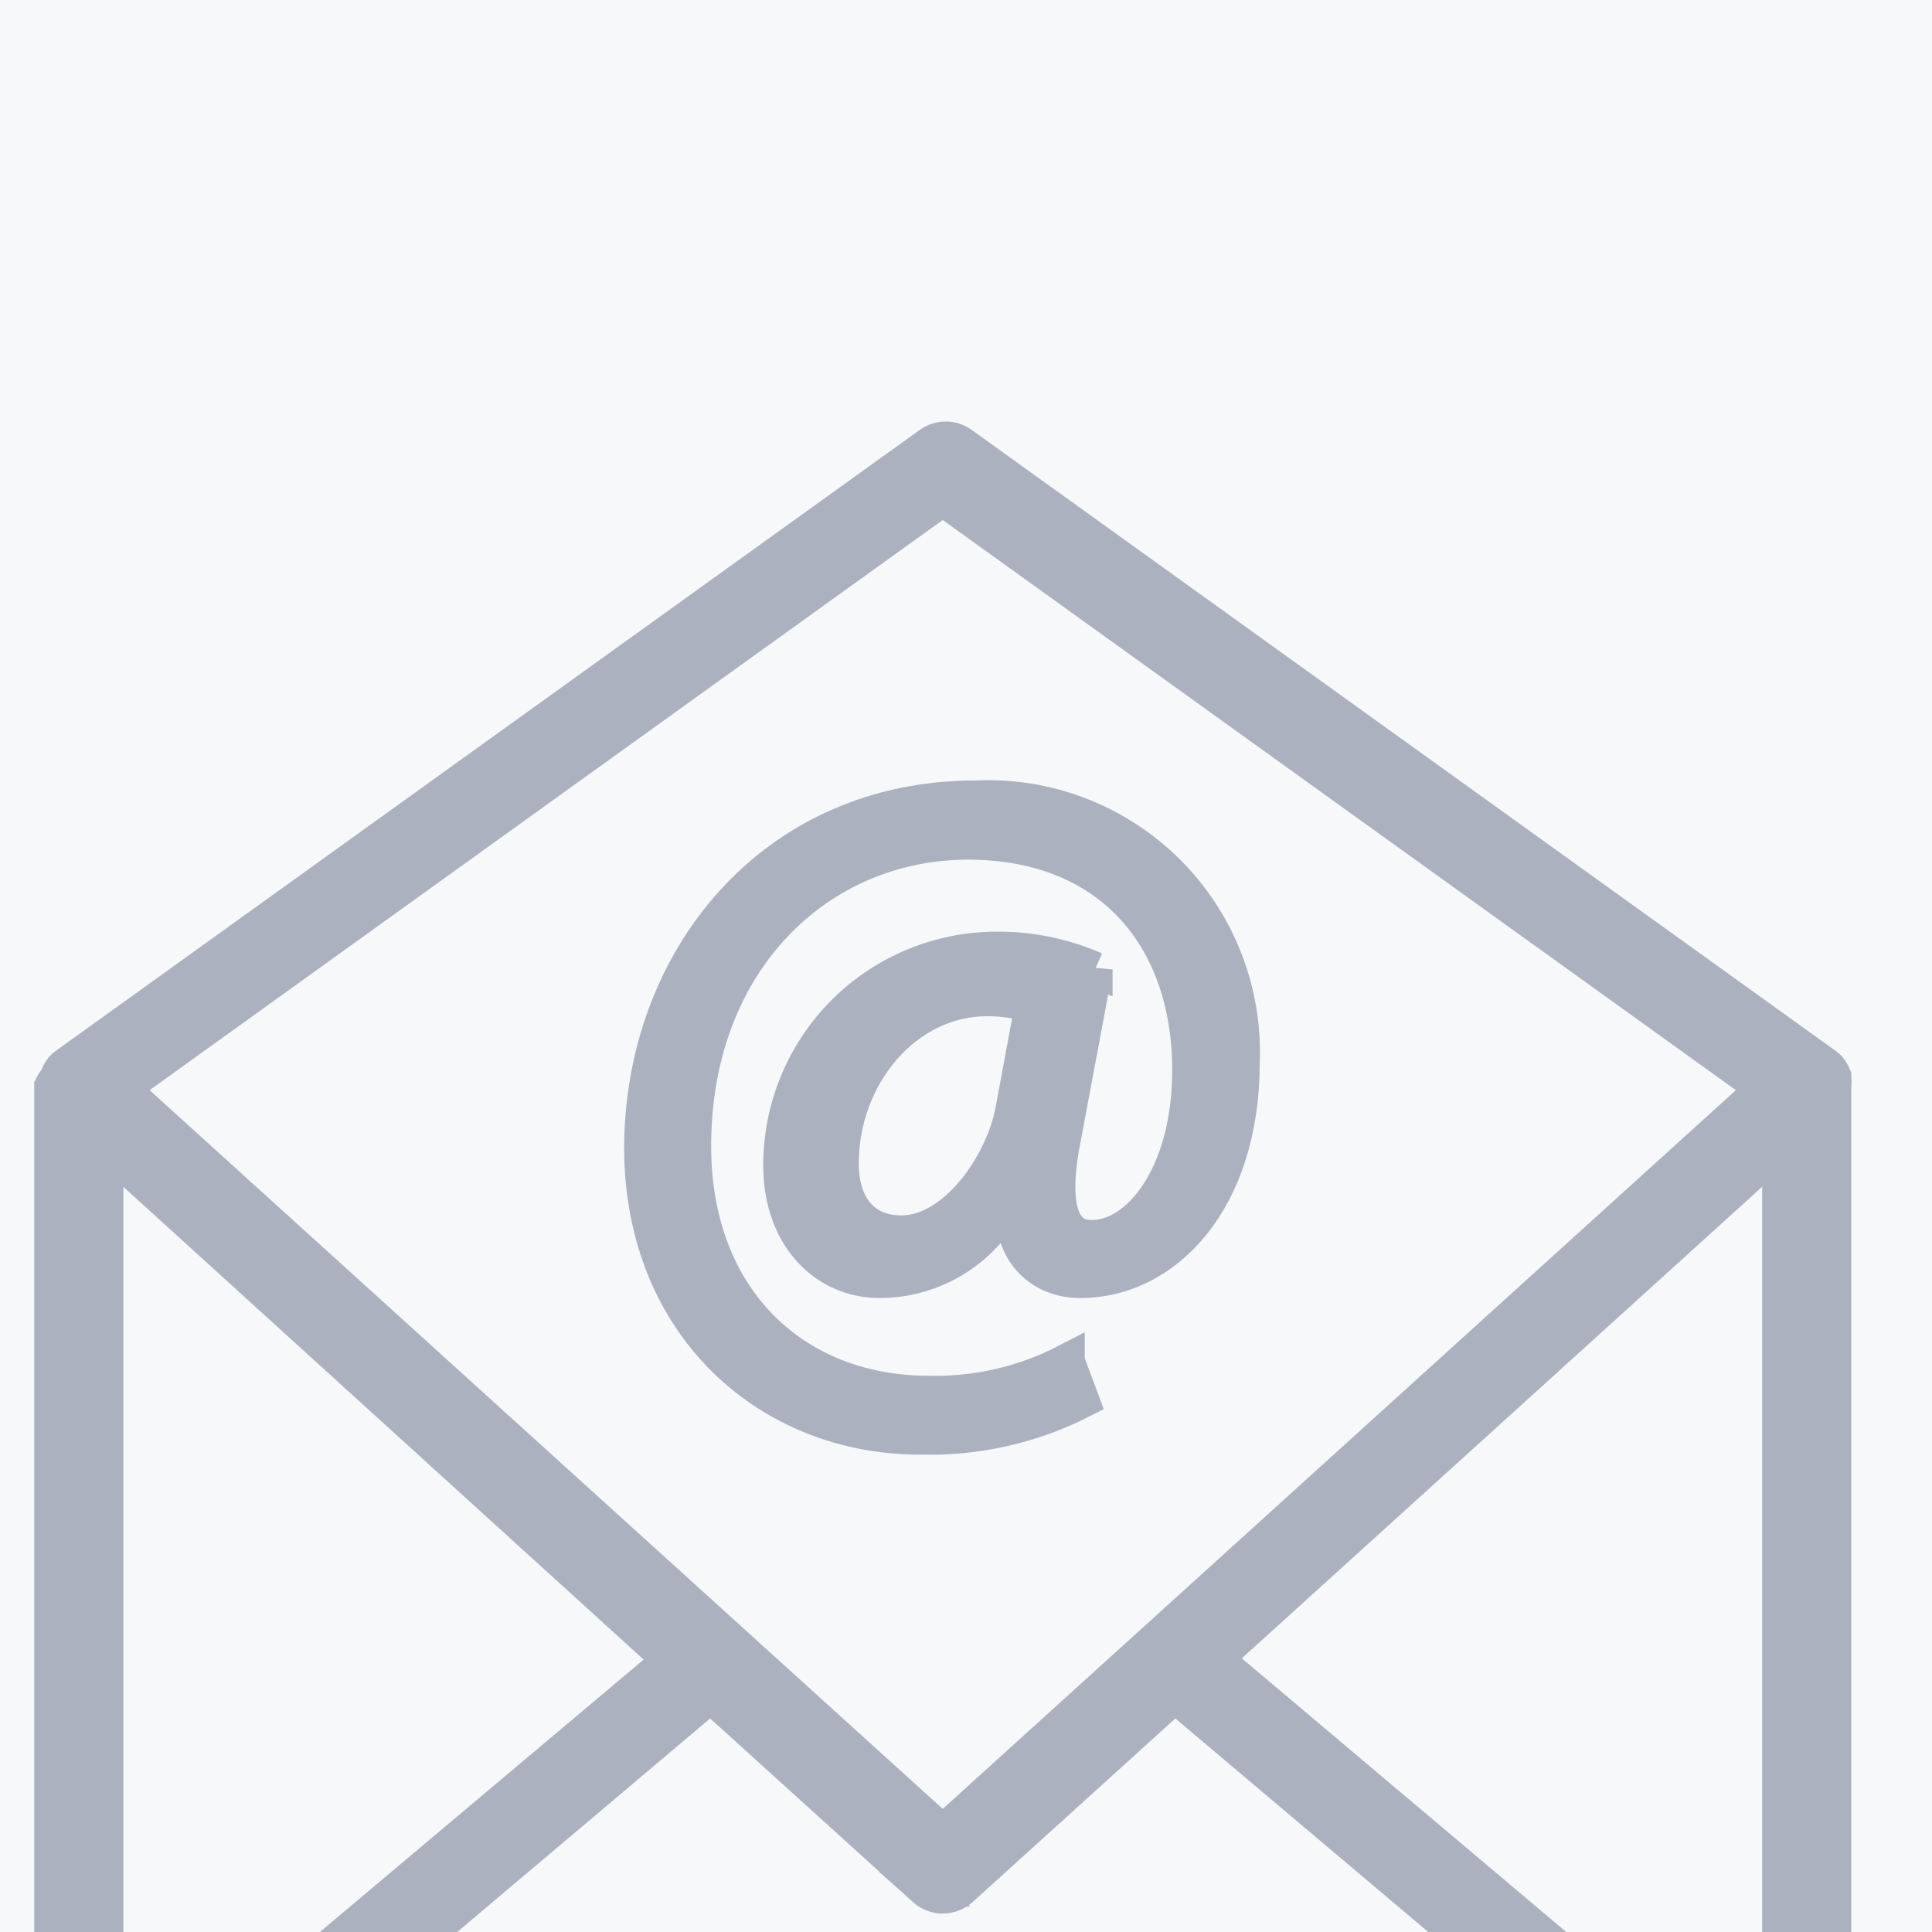 <svg width="22" height="22" viewBox="0 0 22 22" fill="none" xmlns="http://www.w3.org/2000/svg">
<rect width="22" height="22" fill="#F2F2F2"/>
<g clip-path="url(#clip0_225_5975)" filter="url(#filter0_d_225_5975)">
<rect width="375" height="812" transform="translate(-23 -322)" fill="#F7F8FA"/>
<mask id="path-1-outside-1_225_5975" maskUnits="userSpaceOnUse" x="-0.412" y="0" width="22" height="22" fill="black">
<rect fill="white" x="-0.412" width="22" height="22"/>
<path d="M20.881 21.016C20.882 21.001 20.882 20.987 20.881 20.973V8.368C20.885 8.337 20.885 8.306 20.881 8.275V8.254C20.867 8.222 20.85 8.192 20.828 8.165C20.815 8.151 20.801 8.139 20.785 8.128L10.947 1.057C10.841 0.981 10.698 0.981 10.591 1.057L0.753 8.128C0.737 8.139 0.723 8.151 0.71 8.165C0.689 8.192 0.671 8.222 0.658 8.254V8.275C0.63 8.302 0.607 8.333 0.59 8.368V20.973C0.588 20.986 0.588 20.999 0.59 21.012C0.587 21.034 0.587 21.056 0.59 21.077C0.597 21.097 0.608 21.116 0.621 21.132C0.626 21.147 0.633 21.16 0.642 21.172C0.665 21.196 0.691 21.215 0.719 21.231H0.744C0.789 21.262 0.842 21.279 0.898 21.28H20.573C20.616 21.28 20.658 21.271 20.696 21.252H20.721C20.75 21.238 20.776 21.218 20.798 21.194C20.807 21.182 20.814 21.168 20.819 21.154C20.832 21.137 20.843 21.119 20.85 21.099C20.866 21.073 20.876 21.045 20.881 21.016V21.016ZM1.205 9.063L7.633 14.904L1.205 20.312V9.063ZM8.091 15.303L10.53 17.511L10.529 17.511C10.646 17.616 10.824 17.616 10.941 17.511L13.379 15.303L19.731 20.665H1.74L8.091 15.303ZM13.837 14.889L20.266 9.063V20.312L13.837 14.889ZM10.735 1.675L20.084 8.396L10.735 16.868L1.386 8.396L10.735 1.675Z"/>
</mask>
<path d="M20.881 21.016C20.882 21.001 20.882 20.987 20.881 20.973V8.368C20.885 8.337 20.885 8.306 20.881 8.275V8.254C20.867 8.222 20.85 8.192 20.828 8.165C20.815 8.151 20.801 8.139 20.785 8.128L10.947 1.057C10.841 0.981 10.698 0.981 10.591 1.057L0.753 8.128C0.737 8.139 0.723 8.151 0.71 8.165C0.689 8.192 0.671 8.222 0.658 8.254V8.275C0.63 8.302 0.607 8.333 0.59 8.368V20.973C0.588 20.986 0.588 20.999 0.59 21.012C0.587 21.034 0.587 21.056 0.59 21.077C0.597 21.097 0.608 21.116 0.621 21.132C0.626 21.147 0.633 21.16 0.642 21.172C0.665 21.196 0.691 21.215 0.719 21.231H0.744C0.789 21.262 0.842 21.279 0.898 21.28H20.573C20.616 21.28 20.658 21.271 20.696 21.252H20.721C20.75 21.238 20.776 21.218 20.798 21.194C20.807 21.182 20.814 21.168 20.819 21.154C20.832 21.137 20.843 21.119 20.85 21.099C20.866 21.073 20.876 21.045 20.881 21.016V21.016ZM1.205 9.063L7.633 14.904L1.205 20.312V9.063ZM8.091 15.303L10.53 17.511L10.529 17.511C10.646 17.616 10.824 17.616 10.941 17.511L13.379 15.303L19.731 20.665H1.74L8.091 15.303ZM13.837 14.889L20.266 9.063V20.312L13.837 14.889ZM10.735 1.675L20.084 8.396L10.735 16.868L1.386 8.396L10.735 1.675Z" fill="#ACB1C0"/>
<path d="M20.881 21.016C20.882 21.001 20.882 20.987 20.881 20.973V8.368C20.885 8.337 20.885 8.306 20.881 8.275V8.254C20.867 8.222 20.85 8.192 20.828 8.165C20.815 8.151 20.801 8.139 20.785 8.128L10.947 1.057C10.841 0.981 10.698 0.981 10.591 1.057L0.753 8.128C0.737 8.139 0.723 8.151 0.71 8.165C0.689 8.192 0.671 8.222 0.658 8.254V8.275C0.63 8.302 0.607 8.333 0.59 8.368V20.973C0.588 20.986 0.588 20.999 0.59 21.012C0.587 21.034 0.587 21.056 0.59 21.077C0.597 21.097 0.608 21.116 0.621 21.132C0.626 21.147 0.633 21.16 0.642 21.172C0.665 21.196 0.691 21.215 0.719 21.231H0.744C0.789 21.262 0.842 21.279 0.898 21.28H20.573C20.616 21.28 20.658 21.271 20.696 21.252H20.721C20.75 21.238 20.776 21.218 20.798 21.194C20.807 21.182 20.814 21.168 20.819 21.154C20.832 21.137 20.843 21.119 20.85 21.099C20.866 21.073 20.876 21.045 20.881 21.016V21.016ZM1.205 9.063L7.633 14.904L1.205 20.312V9.063ZM8.091 15.303L10.53 17.511L10.529 17.511C10.646 17.616 10.824 17.616 10.941 17.511L13.379 15.303L19.731 20.665H1.74L8.091 15.303ZM13.837 14.889L20.266 9.063V20.312L13.837 14.889ZM10.735 1.675L20.084 8.396L10.735 16.868L1.386 8.396L10.735 1.675Z" stroke="#ACB1C0" stroke-width="0.4" mask="url(#path-1-outside-1_225_5975)"/>
<mask id="path-2-outside-2_225_5975" maskUnits="userSpaceOnUse" x="6.307" y="4.084" width="9" height="9" fill="black">
<rect fill="white" x="6.307" y="4.084" width="9" height="9"/>
<path d="M10.474 12.364C11.114 12.383 11.748 12.24 12.319 11.949L12.152 11.501V11.5C11.666 11.753 11.123 11.879 10.575 11.866C9.038 11.866 7.898 10.79 7.898 9.05C7.898 6.935 9.327 5.589 11.024 5.589C12.641 5.589 13.548 6.674 13.548 8.186C13.548 9.395 12.955 10.105 12.423 10.092C12.079 10.092 11.953 9.717 12.116 8.924L12.469 7.039V7.04C12.117 6.885 11.735 6.806 11.35 6.809C10.698 6.809 10.072 7.068 9.611 7.529C9.15 7.991 8.891 8.616 8.891 9.269C8.891 10.093 9.41 10.581 10.016 10.581V10.581C10.323 10.581 10.623 10.494 10.883 10.331C11.143 10.168 11.352 9.935 11.485 9.659H11.528C11.498 10.295 11.882 10.581 12.3 10.581C13.278 10.581 14.145 9.659 14.145 8.1C14.178 7.288 13.869 6.498 13.292 5.925C12.714 5.352 11.923 5.048 11.11 5.087C8.798 5.087 7.307 6.932 7.307 9.084C7.317 11.104 8.765 12.364 10.474 12.364L10.474 12.364ZM11.538 8.623C11.424 9.268 10.87 10.04 10.265 10.04C9.807 10.04 9.579 9.708 9.579 9.25C9.579 8.239 10.317 7.372 11.236 7.372C11.412 7.371 11.587 7.396 11.756 7.446L11.538 8.623Z"/>
</mask>
<path d="M10.474 12.364C11.114 12.383 11.748 12.24 12.319 11.949L12.152 11.501V11.5C11.666 11.753 11.123 11.879 10.575 11.866C9.038 11.866 7.898 10.79 7.898 9.05C7.898 6.935 9.327 5.589 11.024 5.589C12.641 5.589 13.548 6.674 13.548 8.186C13.548 9.395 12.955 10.105 12.423 10.092C12.079 10.092 11.953 9.717 12.116 8.924L12.469 7.039V7.04C12.117 6.885 11.735 6.806 11.35 6.809C10.698 6.809 10.072 7.068 9.611 7.529C9.15 7.991 8.891 8.616 8.891 9.269C8.891 10.093 9.41 10.581 10.016 10.581V10.581C10.323 10.581 10.623 10.494 10.883 10.331C11.143 10.168 11.352 9.935 11.485 9.659H11.528C11.498 10.295 11.882 10.581 12.3 10.581C13.278 10.581 14.145 9.659 14.145 8.1C14.178 7.288 13.869 6.498 13.292 5.925C12.714 5.352 11.923 5.048 11.11 5.087C8.798 5.087 7.307 6.932 7.307 9.084C7.317 11.104 8.765 12.364 10.474 12.364L10.474 12.364ZM11.538 8.623C11.424 9.268 10.87 10.04 10.265 10.04C9.807 10.04 9.579 9.708 9.579 9.25C9.579 8.239 10.317 7.372 11.236 7.372C11.412 7.371 11.587 7.396 11.756 7.446L11.538 8.623Z" fill="#ACB1C0"/>
<path d="M10.474 12.364C11.114 12.383 11.748 12.24 12.319 11.949L12.152 11.501V11.5C11.666 11.753 11.123 11.879 10.575 11.866C9.038 11.866 7.898 10.79 7.898 9.05C7.898 6.935 9.327 5.589 11.024 5.589C12.641 5.589 13.548 6.674 13.548 8.186C13.548 9.395 12.955 10.105 12.423 10.092C12.079 10.092 11.953 9.717 12.116 8.924L12.469 7.039V7.04C12.117 6.885 11.735 6.806 11.35 6.809C10.698 6.809 10.072 7.068 9.611 7.529C9.15 7.991 8.891 8.616 8.891 9.269C8.891 10.093 9.41 10.581 10.016 10.581V10.581C10.323 10.581 10.623 10.494 10.883 10.331C11.143 10.168 11.352 9.935 11.485 9.659H11.528C11.498 10.295 11.882 10.581 12.3 10.581C13.278 10.581 14.145 9.659 14.145 8.1C14.178 7.288 13.869 6.498 13.292 5.925C12.714 5.352 11.923 5.048 11.11 5.087C8.798 5.087 7.307 6.932 7.307 9.084C7.317 11.104 8.765 12.364 10.474 12.364L10.474 12.364ZM11.538 8.623C11.424 9.268 10.87 10.04 10.265 10.04C9.807 10.04 9.579 9.708 9.579 9.25C9.579 8.239 10.317 7.372 11.236 7.372C11.412 7.371 11.587 7.396 11.756 7.446L11.538 8.623Z" stroke="#ACB1C0" stroke-width="0.4" mask="url(#path-2-outside-2_225_5975)"/>
</g>
<defs>
<filter id="filter0_d_225_5975" x="-27" y="-322" width="383" height="820" filterUnits="userSpaceOnUse" color-interpolation-filters="sRGB">
<feFlood flood-opacity="0" result="BackgroundImageFix"/>
<feColorMatrix in="SourceAlpha" type="matrix" values="0 0 0 0 0 0 0 0 0 0 0 0 0 0 0 0 0 0 127 0" result="hardAlpha"/>
<feOffset dy="4"/>
<feGaussianBlur stdDeviation="2"/>
<feComposite in2="hardAlpha" operator="out"/>
<feColorMatrix type="matrix" values="0 0 0 0 0 0 0 0 0 0 0 0 0 0 0 0 0 0 0.25 0"/>
<feBlend mode="normal" in2="BackgroundImageFix" result="effect1_dropShadow_225_5975"/>
<feBlend mode="normal" in="SourceGraphic" in2="effect1_dropShadow_225_5975" result="shape"/>
</filter>
<clipPath id="clip0_225_5975">
<rect width="375" height="812" fill="white" transform="translate(-23 -322)"/>
</clipPath>
</defs>
</svg>
